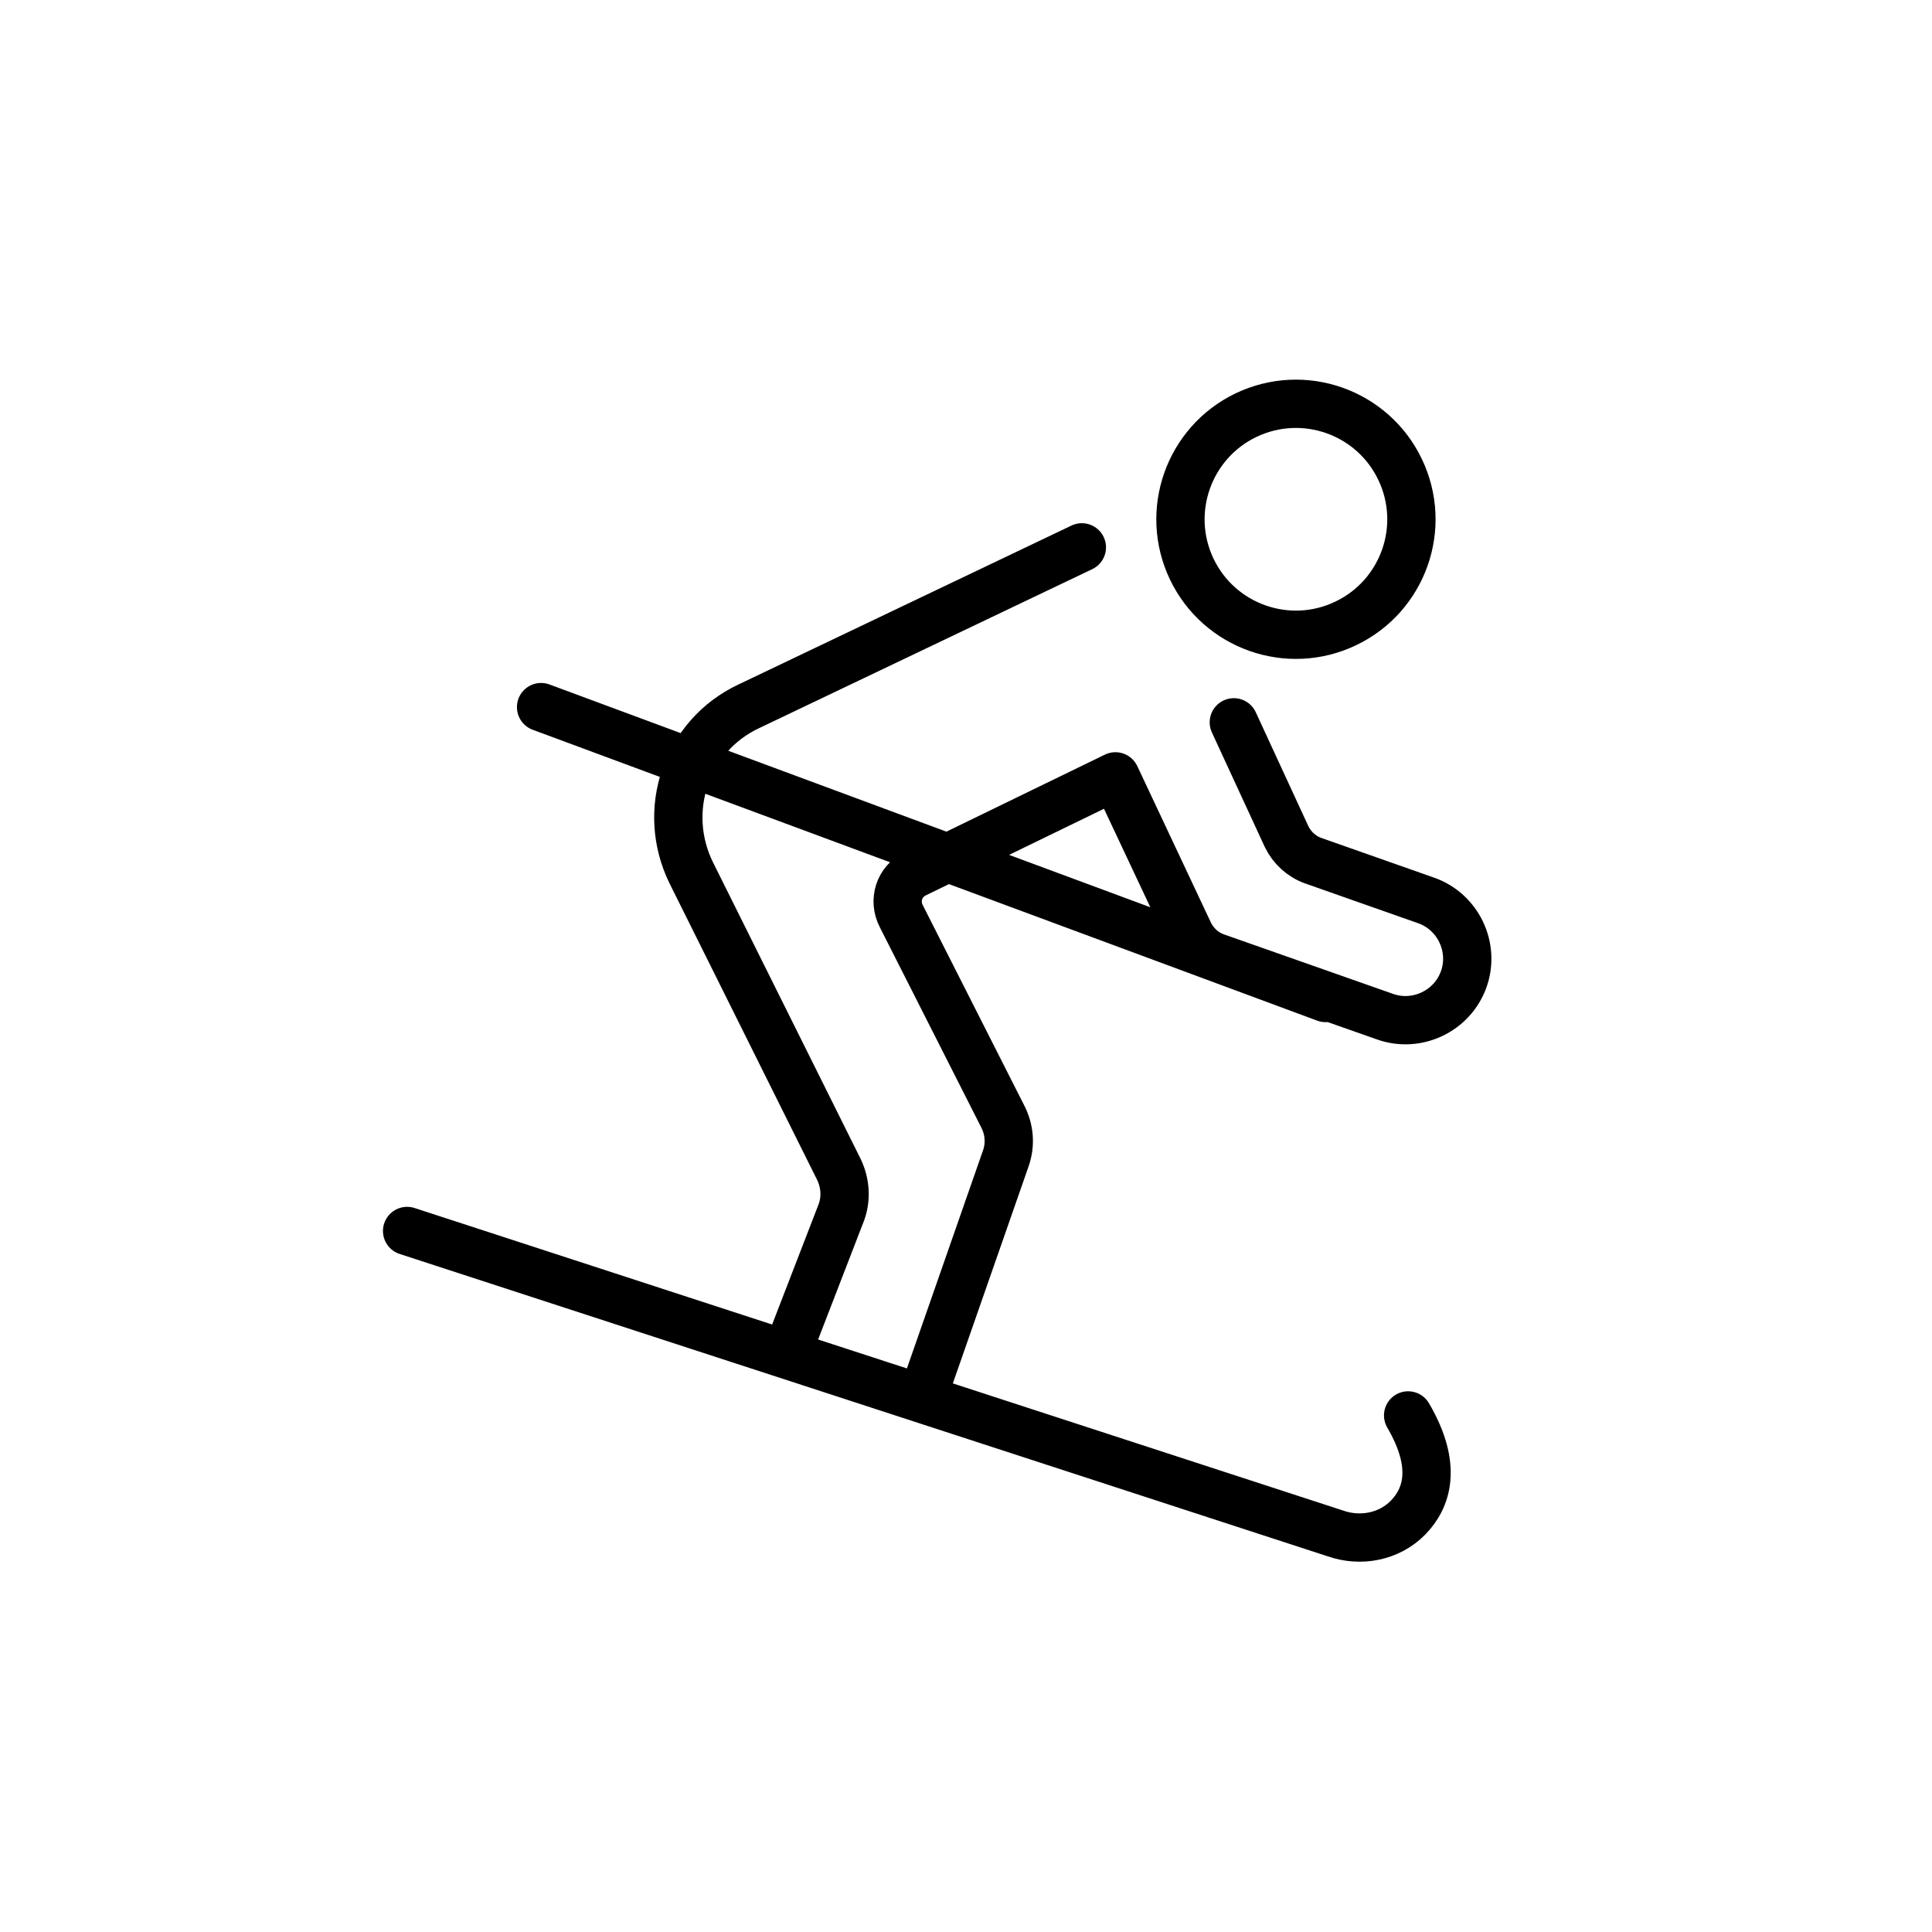 <svg width="32" height="32" viewBox="0 0 32 32" fill="none" xmlns="http://www.w3.org/2000/svg">
<path d="M13.115 22.204L13.938 20.074C14.02 19.843 14.001 19.593 13.896 19.372L11.449 14.456C10.943 13.425 11.364 12.185 12.404 11.698L17.919 9.066M20.436 11.964L21.31 13.857C21.398 14.04 21.559 14.188 21.749 14.255L23.621 14.914C24.15 15.1 24.431 15.687 24.245 16.216C24.058 16.745 23.472 17.026 22.943 16.84L20.135 15.852C19.945 15.785 19.784 15.637 19.696 15.454L18.475 12.859L15.164 14.468C14.889 14.6 14.793 14.917 14.93 15.178L16.603 18.481C16.722 18.706 16.74 18.956 16.659 19.187L15.301 23.078M6.743 20.389L22.117 25.398C22.538 25.546 23.012 25.453 23.322 25.136C23.632 24.818 23.818 24.289 23.323 23.444M21.956 16.53L8.962 11.712M23.189 7.774C23.646 8.727 23.244 9.869 22.291 10.325C21.339 10.782 20.197 10.38 19.74 9.428C19.284 8.475 19.686 7.333 20.638 6.876C21.591 6.42 22.733 6.822 23.189 7.774Z" stroke="black" stroke-width="0.8" stroke-miterlimit="10" stroke-linecap="round" stroke-linejoin="round"/>
</svg>
